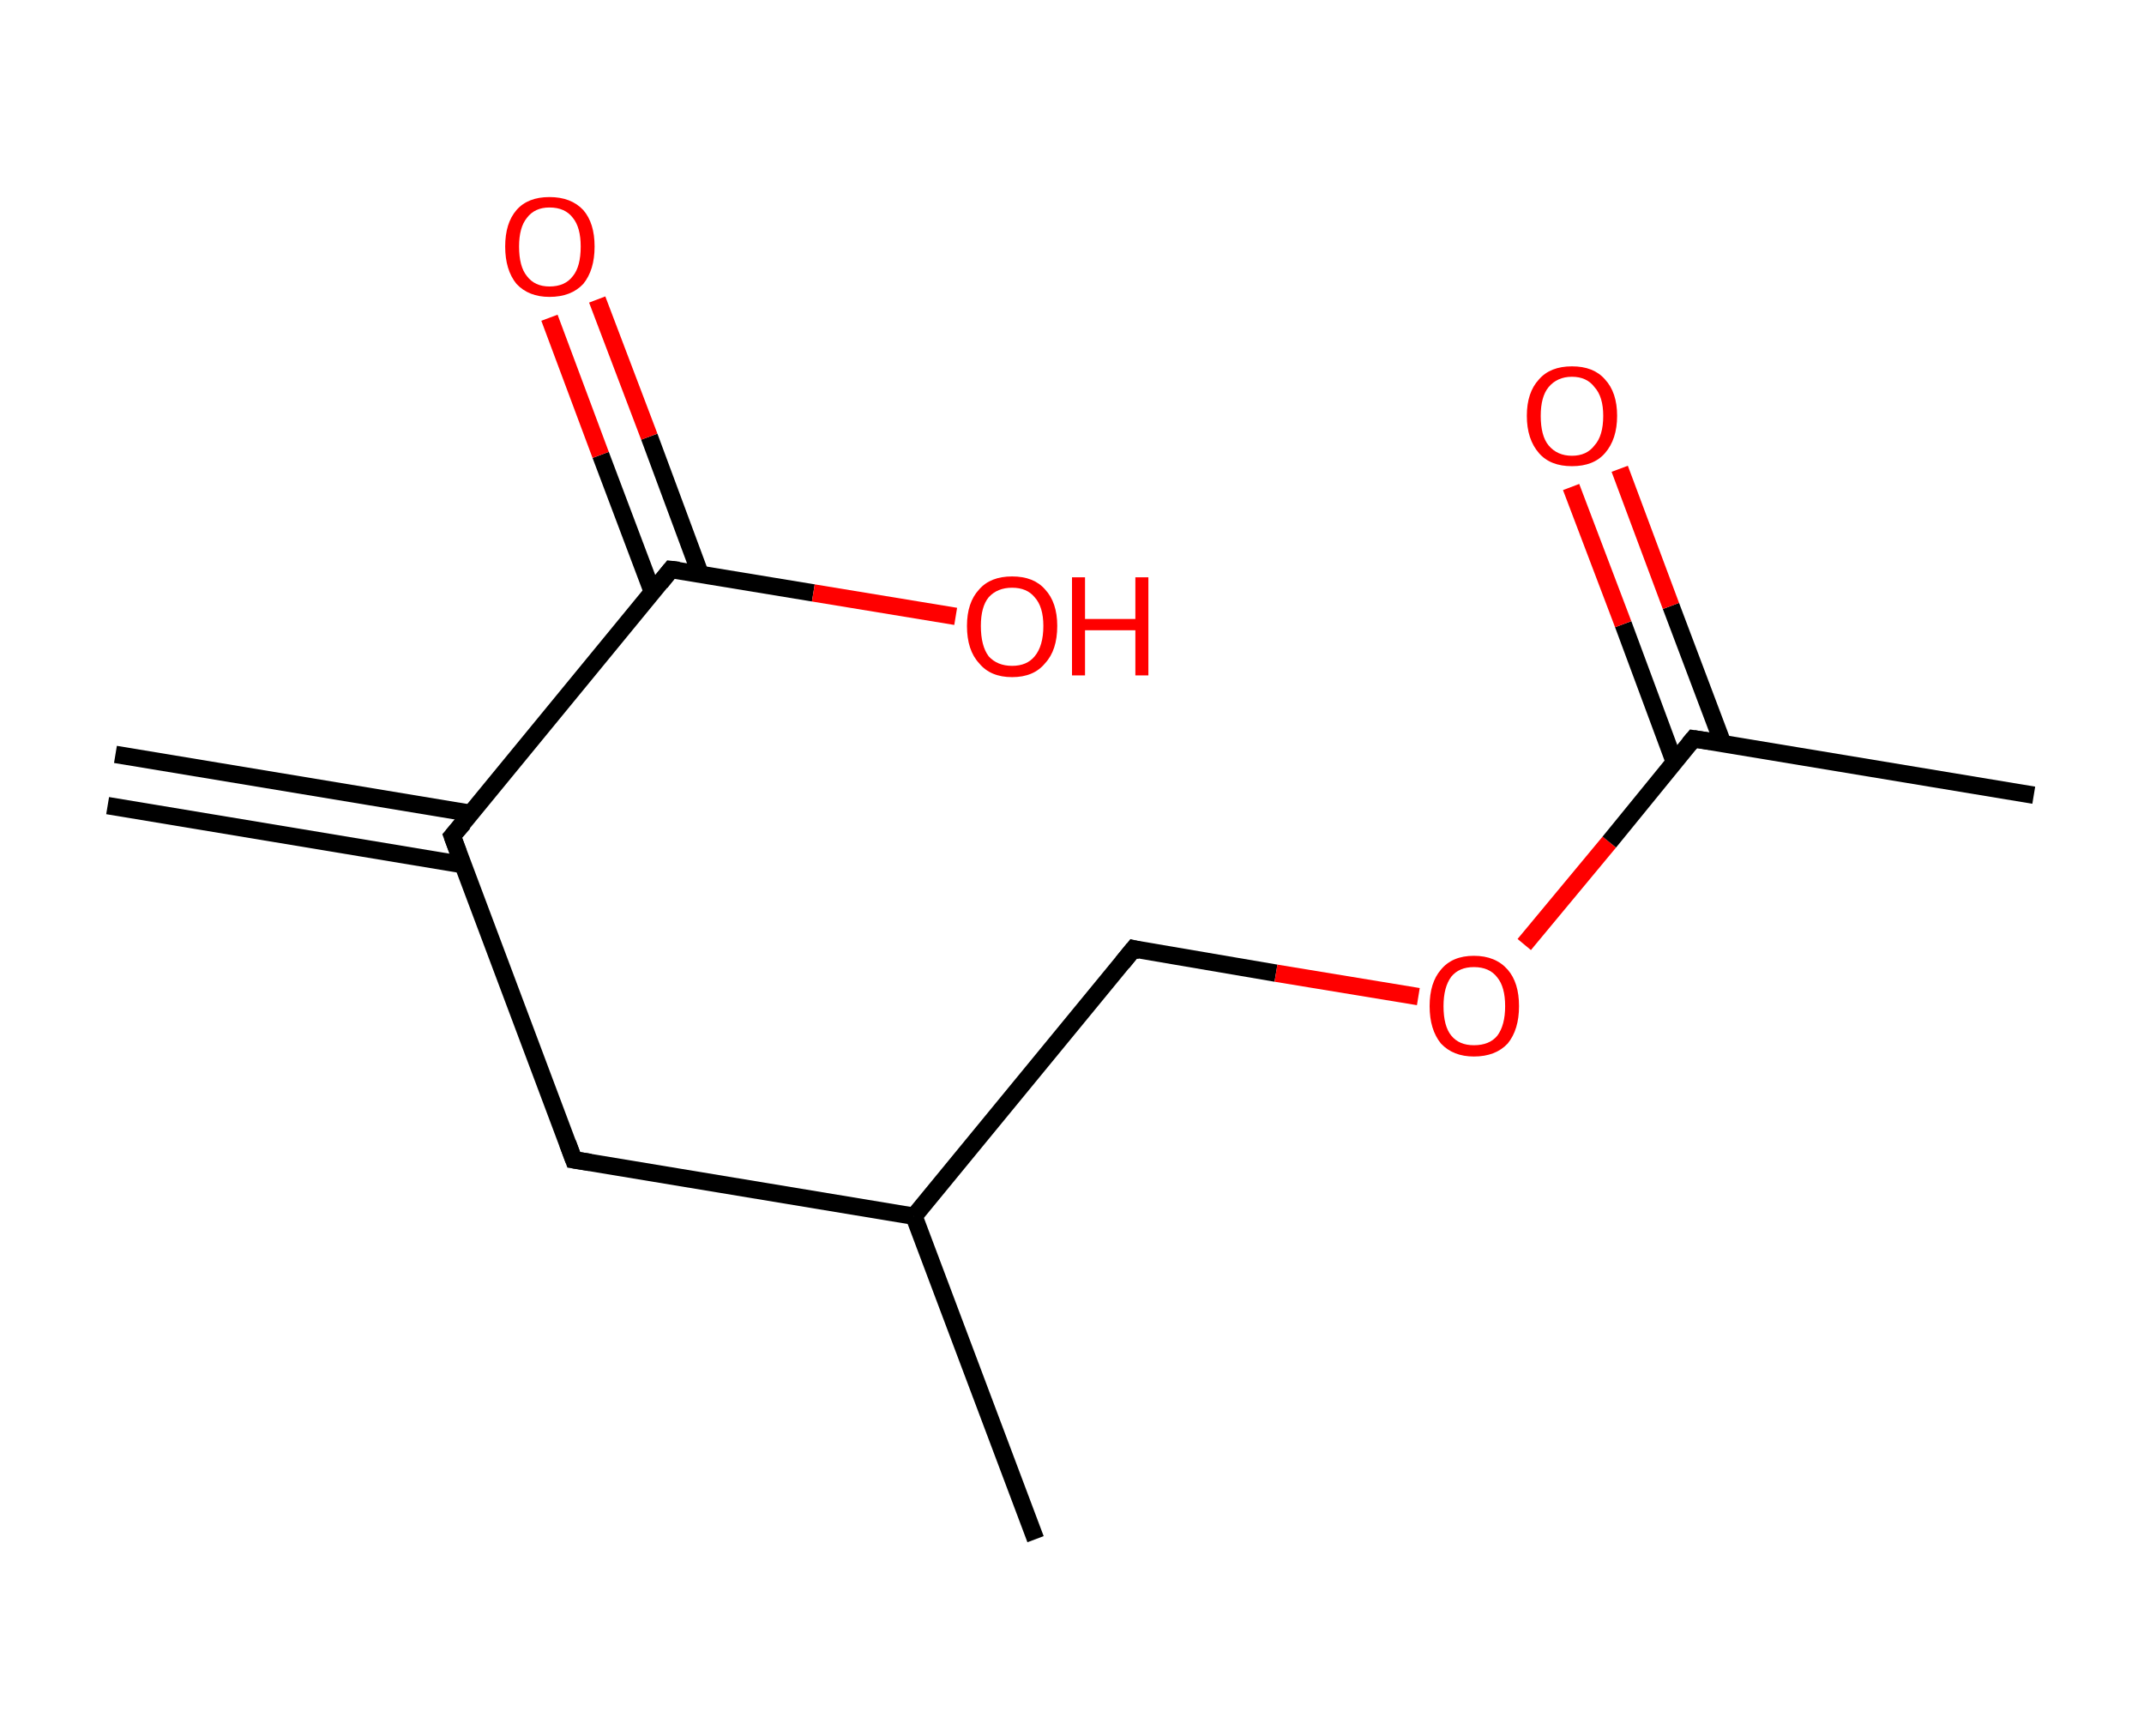 <?xml version='1.0' encoding='ASCII' standalone='yes'?>
<svg xmlns="http://www.w3.org/2000/svg" xmlns:rdkit="http://www.rdkit.org/xml" xmlns:xlink="http://www.w3.org/1999/xlink" version="1.1" baseProfile="full" xml:space="preserve" width="247px" height="200px" viewBox="0 0 247 200">
<!-- END OF HEADER -->
<rect style="opacity:1.0;fill:#FFFFFF;stroke:none" width="247.0" height="200.0" x="0.0" y="0.0"> </rect>
<path class="bond-0 atom-0 atom-1" d="M 13.3,86.9 L 54.3,93.7" style="fill:none;fill-rule:evenodd;stroke:#000000;stroke-width:2.0px;stroke-linecap:butt;stroke-linejoin:miter;stroke-opacity:1"/>
<path class="bond-0 atom-0 atom-1" d="M 12.4,92.8 L 53.3,99.6" style="fill:none;fill-rule:evenodd;stroke:#000000;stroke-width:2.0px;stroke-linecap:butt;stroke-linejoin:miter;stroke-opacity:1"/>
<path class="bond-1 atom-1 atom-2" d="M 52.1,96.3 L 66.1,133.6" style="fill:none;fill-rule:evenodd;stroke:#000000;stroke-width:2.0px;stroke-linecap:butt;stroke-linejoin:miter;stroke-opacity:1"/>
<path class="bond-2 atom-2 atom-3" d="M 66.1,133.6 L 105.3,140.1" style="fill:none;fill-rule:evenodd;stroke:#000000;stroke-width:2.0px;stroke-linecap:butt;stroke-linejoin:miter;stroke-opacity:1"/>
<path class="bond-3 atom-3 atom-4" d="M 105.3,140.1 L 119.3,177.3" style="fill:none;fill-rule:evenodd;stroke:#000000;stroke-width:2.0px;stroke-linecap:butt;stroke-linejoin:miter;stroke-opacity:1"/>
<path class="bond-4 atom-3 atom-5" d="M 105.3,140.1 L 130.6,109.3" style="fill:none;fill-rule:evenodd;stroke:#000000;stroke-width:2.0px;stroke-linecap:butt;stroke-linejoin:miter;stroke-opacity:1"/>
<path class="bond-5 atom-5 atom-6" d="M 130.6,109.3 L 147.0,112.1" style="fill:none;fill-rule:evenodd;stroke:#000000;stroke-width:2.0px;stroke-linecap:butt;stroke-linejoin:miter;stroke-opacity:1"/>
<path class="bond-5 atom-5 atom-6" d="M 147.0,112.1 L 163.4,114.8" style="fill:none;fill-rule:evenodd;stroke:#FF0000;stroke-width:2.0px;stroke-linecap:butt;stroke-linejoin:miter;stroke-opacity:1"/>
<path class="bond-6 atom-6 atom-7" d="M 175.6,108.8 L 185.4,97.0" style="fill:none;fill-rule:evenodd;stroke:#FF0000;stroke-width:2.0px;stroke-linecap:butt;stroke-linejoin:miter;stroke-opacity:1"/>
<path class="bond-6 atom-6 atom-7" d="M 185.4,97.0 L 195.1,85.1" style="fill:none;fill-rule:evenodd;stroke:#000000;stroke-width:2.0px;stroke-linecap:butt;stroke-linejoin:miter;stroke-opacity:1"/>
<path class="bond-7 atom-7 atom-8" d="M 195.1,85.1 L 234.3,91.6" style="fill:none;fill-rule:evenodd;stroke:#000000;stroke-width:2.0px;stroke-linecap:butt;stroke-linejoin:miter;stroke-opacity:1"/>
<path class="bond-8 atom-7 atom-9" d="M 198.5,85.7 L 192.5,69.8" style="fill:none;fill-rule:evenodd;stroke:#000000;stroke-width:2.0px;stroke-linecap:butt;stroke-linejoin:miter;stroke-opacity:1"/>
<path class="bond-8 atom-7 atom-9" d="M 192.5,69.8 L 186.6,54.0" style="fill:none;fill-rule:evenodd;stroke:#FF0000;stroke-width:2.0px;stroke-linecap:butt;stroke-linejoin:miter;stroke-opacity:1"/>
<path class="bond-8 atom-7 atom-9" d="M 192.9,87.8 L 187.0,71.9" style="fill:none;fill-rule:evenodd;stroke:#000000;stroke-width:2.0px;stroke-linecap:butt;stroke-linejoin:miter;stroke-opacity:1"/>
<path class="bond-8 atom-7 atom-9" d="M 187.0,71.9 L 181.0,56.1" style="fill:none;fill-rule:evenodd;stroke:#FF0000;stroke-width:2.0px;stroke-linecap:butt;stroke-linejoin:miter;stroke-opacity:1"/>
<path class="bond-9 atom-1 atom-10" d="M 52.1,96.3 L 77.3,65.6" style="fill:none;fill-rule:evenodd;stroke:#000000;stroke-width:2.0px;stroke-linecap:butt;stroke-linejoin:miter;stroke-opacity:1"/>
<path class="bond-10 atom-10 atom-11" d="M 80.7,66.2 L 74.8,50.3" style="fill:none;fill-rule:evenodd;stroke:#000000;stroke-width:2.0px;stroke-linecap:butt;stroke-linejoin:miter;stroke-opacity:1"/>
<path class="bond-10 atom-10 atom-11" d="M 74.8,50.3 L 68.8,34.5" style="fill:none;fill-rule:evenodd;stroke:#FF0000;stroke-width:2.0px;stroke-linecap:butt;stroke-linejoin:miter;stroke-opacity:1"/>
<path class="bond-10 atom-10 atom-11" d="M 75.2,68.3 L 69.2,52.4" style="fill:none;fill-rule:evenodd;stroke:#000000;stroke-width:2.0px;stroke-linecap:butt;stroke-linejoin:miter;stroke-opacity:1"/>
<path class="bond-10 atom-10 atom-11" d="M 69.2,52.4 L 63.3,36.6" style="fill:none;fill-rule:evenodd;stroke:#FF0000;stroke-width:2.0px;stroke-linecap:butt;stroke-linejoin:miter;stroke-opacity:1"/>
<path class="bond-11 atom-10 atom-12" d="M 77.3,65.6 L 93.7,68.3" style="fill:none;fill-rule:evenodd;stroke:#000000;stroke-width:2.0px;stroke-linecap:butt;stroke-linejoin:miter;stroke-opacity:1"/>
<path class="bond-11 atom-10 atom-12" d="M 93.7,68.3 L 110.1,71.0" style="fill:none;fill-rule:evenodd;stroke:#FF0000;stroke-width:2.0px;stroke-linecap:butt;stroke-linejoin:miter;stroke-opacity:1"/>
<path d="M 52.8,98.2 L 52.1,96.3 L 53.4,94.8" style="fill:none;stroke:#000000;stroke-width:2.0px;stroke-linecap:butt;stroke-linejoin:miter;stroke-opacity:1;"/>
<path d="M 65.4,131.7 L 66.1,133.6 L 68.0,133.9" style="fill:none;stroke:#000000;stroke-width:2.0px;stroke-linecap:butt;stroke-linejoin:miter;stroke-opacity:1;"/>
<path d="M 129.3,110.9 L 130.6,109.3 L 131.4,109.5" style="fill:none;stroke:#000000;stroke-width:2.0px;stroke-linecap:butt;stroke-linejoin:miter;stroke-opacity:1;"/>
<path d="M 194.6,85.7 L 195.1,85.1 L 197.1,85.4" style="fill:none;stroke:#000000;stroke-width:2.0px;stroke-linecap:butt;stroke-linejoin:miter;stroke-opacity:1;"/>
<path d="M 76.1,67.1 L 77.3,65.6 L 78.2,65.7" style="fill:none;stroke:#000000;stroke-width:2.0px;stroke-linecap:butt;stroke-linejoin:miter;stroke-opacity:1;"/>
<path class="atom-6" d="M 164.7 115.9 Q 164.7 113.2, 166.0 111.7 Q 167.3 110.1, 169.8 110.1 Q 172.3 110.1, 173.7 111.7 Q 175.0 113.2, 175.0 115.9 Q 175.0 118.6, 173.7 120.2 Q 172.3 121.7, 169.8 121.7 Q 167.4 121.7, 166.0 120.2 Q 164.7 118.6, 164.7 115.9 M 169.8 120.4 Q 171.6 120.4, 172.5 119.3 Q 173.4 118.1, 173.4 115.9 Q 173.4 113.7, 172.5 112.6 Q 171.6 111.4, 169.8 111.4 Q 168.1 111.4, 167.2 112.5 Q 166.3 113.7, 166.3 115.9 Q 166.3 118.2, 167.2 119.3 Q 168.1 120.4, 169.8 120.4 " fill="#FF0000"/>
<path class="atom-9" d="M 175.9 47.9 Q 175.9 45.2, 177.3 43.7 Q 178.6 42.2, 181.1 42.2 Q 183.6 42.2, 184.9 43.7 Q 186.3 45.2, 186.3 47.9 Q 186.3 50.6, 184.9 52.2 Q 183.6 53.7, 181.1 53.7 Q 178.6 53.7, 177.3 52.2 Q 175.9 50.6, 175.9 47.9 M 181.1 52.5 Q 182.8 52.5, 183.7 51.3 Q 184.7 50.2, 184.7 47.9 Q 184.7 45.7, 183.7 44.6 Q 182.8 43.4, 181.1 43.4 Q 179.4 43.4, 178.4 44.6 Q 177.5 45.7, 177.5 47.9 Q 177.5 50.2, 178.4 51.3 Q 179.4 52.5, 181.1 52.5 " fill="#FF0000"/>
<path class="atom-11" d="M 58.2 28.4 Q 58.2 25.7, 59.5 24.2 Q 60.8 22.7, 63.3 22.7 Q 65.8 22.7, 67.2 24.2 Q 68.5 25.7, 68.5 28.4 Q 68.5 31.1, 67.2 32.7 Q 65.8 34.2, 63.3 34.2 Q 60.9 34.2, 59.5 32.7 Q 58.2 31.1, 58.2 28.4 M 63.3 33.0 Q 65.1 33.0, 66.0 31.8 Q 66.9 30.7, 66.9 28.4 Q 66.9 26.2, 66.0 25.1 Q 65.1 23.9, 63.3 23.9 Q 61.6 23.9, 60.7 25.1 Q 59.8 26.2, 59.8 28.4 Q 59.8 30.7, 60.7 31.8 Q 61.6 33.0, 63.3 33.0 " fill="#FF0000"/>
<path class="atom-12" d="M 111.4 72.1 Q 111.4 69.4, 112.8 67.9 Q 114.1 66.4, 116.6 66.4 Q 119.1 66.4, 120.4 67.9 Q 121.8 69.4, 121.8 72.1 Q 121.8 74.9, 120.4 76.4 Q 119.1 78.0, 116.6 78.0 Q 114.1 78.0, 112.8 76.4 Q 111.4 74.9, 111.4 72.1 M 116.6 76.7 Q 118.3 76.7, 119.2 75.6 Q 120.2 74.4, 120.2 72.1 Q 120.2 69.9, 119.2 68.8 Q 118.3 67.7, 116.6 67.7 Q 114.9 67.7, 113.9 68.8 Q 113.0 69.9, 113.0 72.1 Q 113.0 74.4, 113.9 75.6 Q 114.9 76.7, 116.6 76.7 " fill="#FF0000"/>
<path class="atom-12" d="M 123.5 66.5 L 125.0 66.5 L 125.0 71.3 L 130.8 71.3 L 130.8 66.5 L 132.3 66.5 L 132.3 77.8 L 130.8 77.8 L 130.8 72.6 L 125.0 72.6 L 125.0 77.8 L 123.5 77.8 L 123.5 66.5 " fill="#FF0000"/>
</svg>

